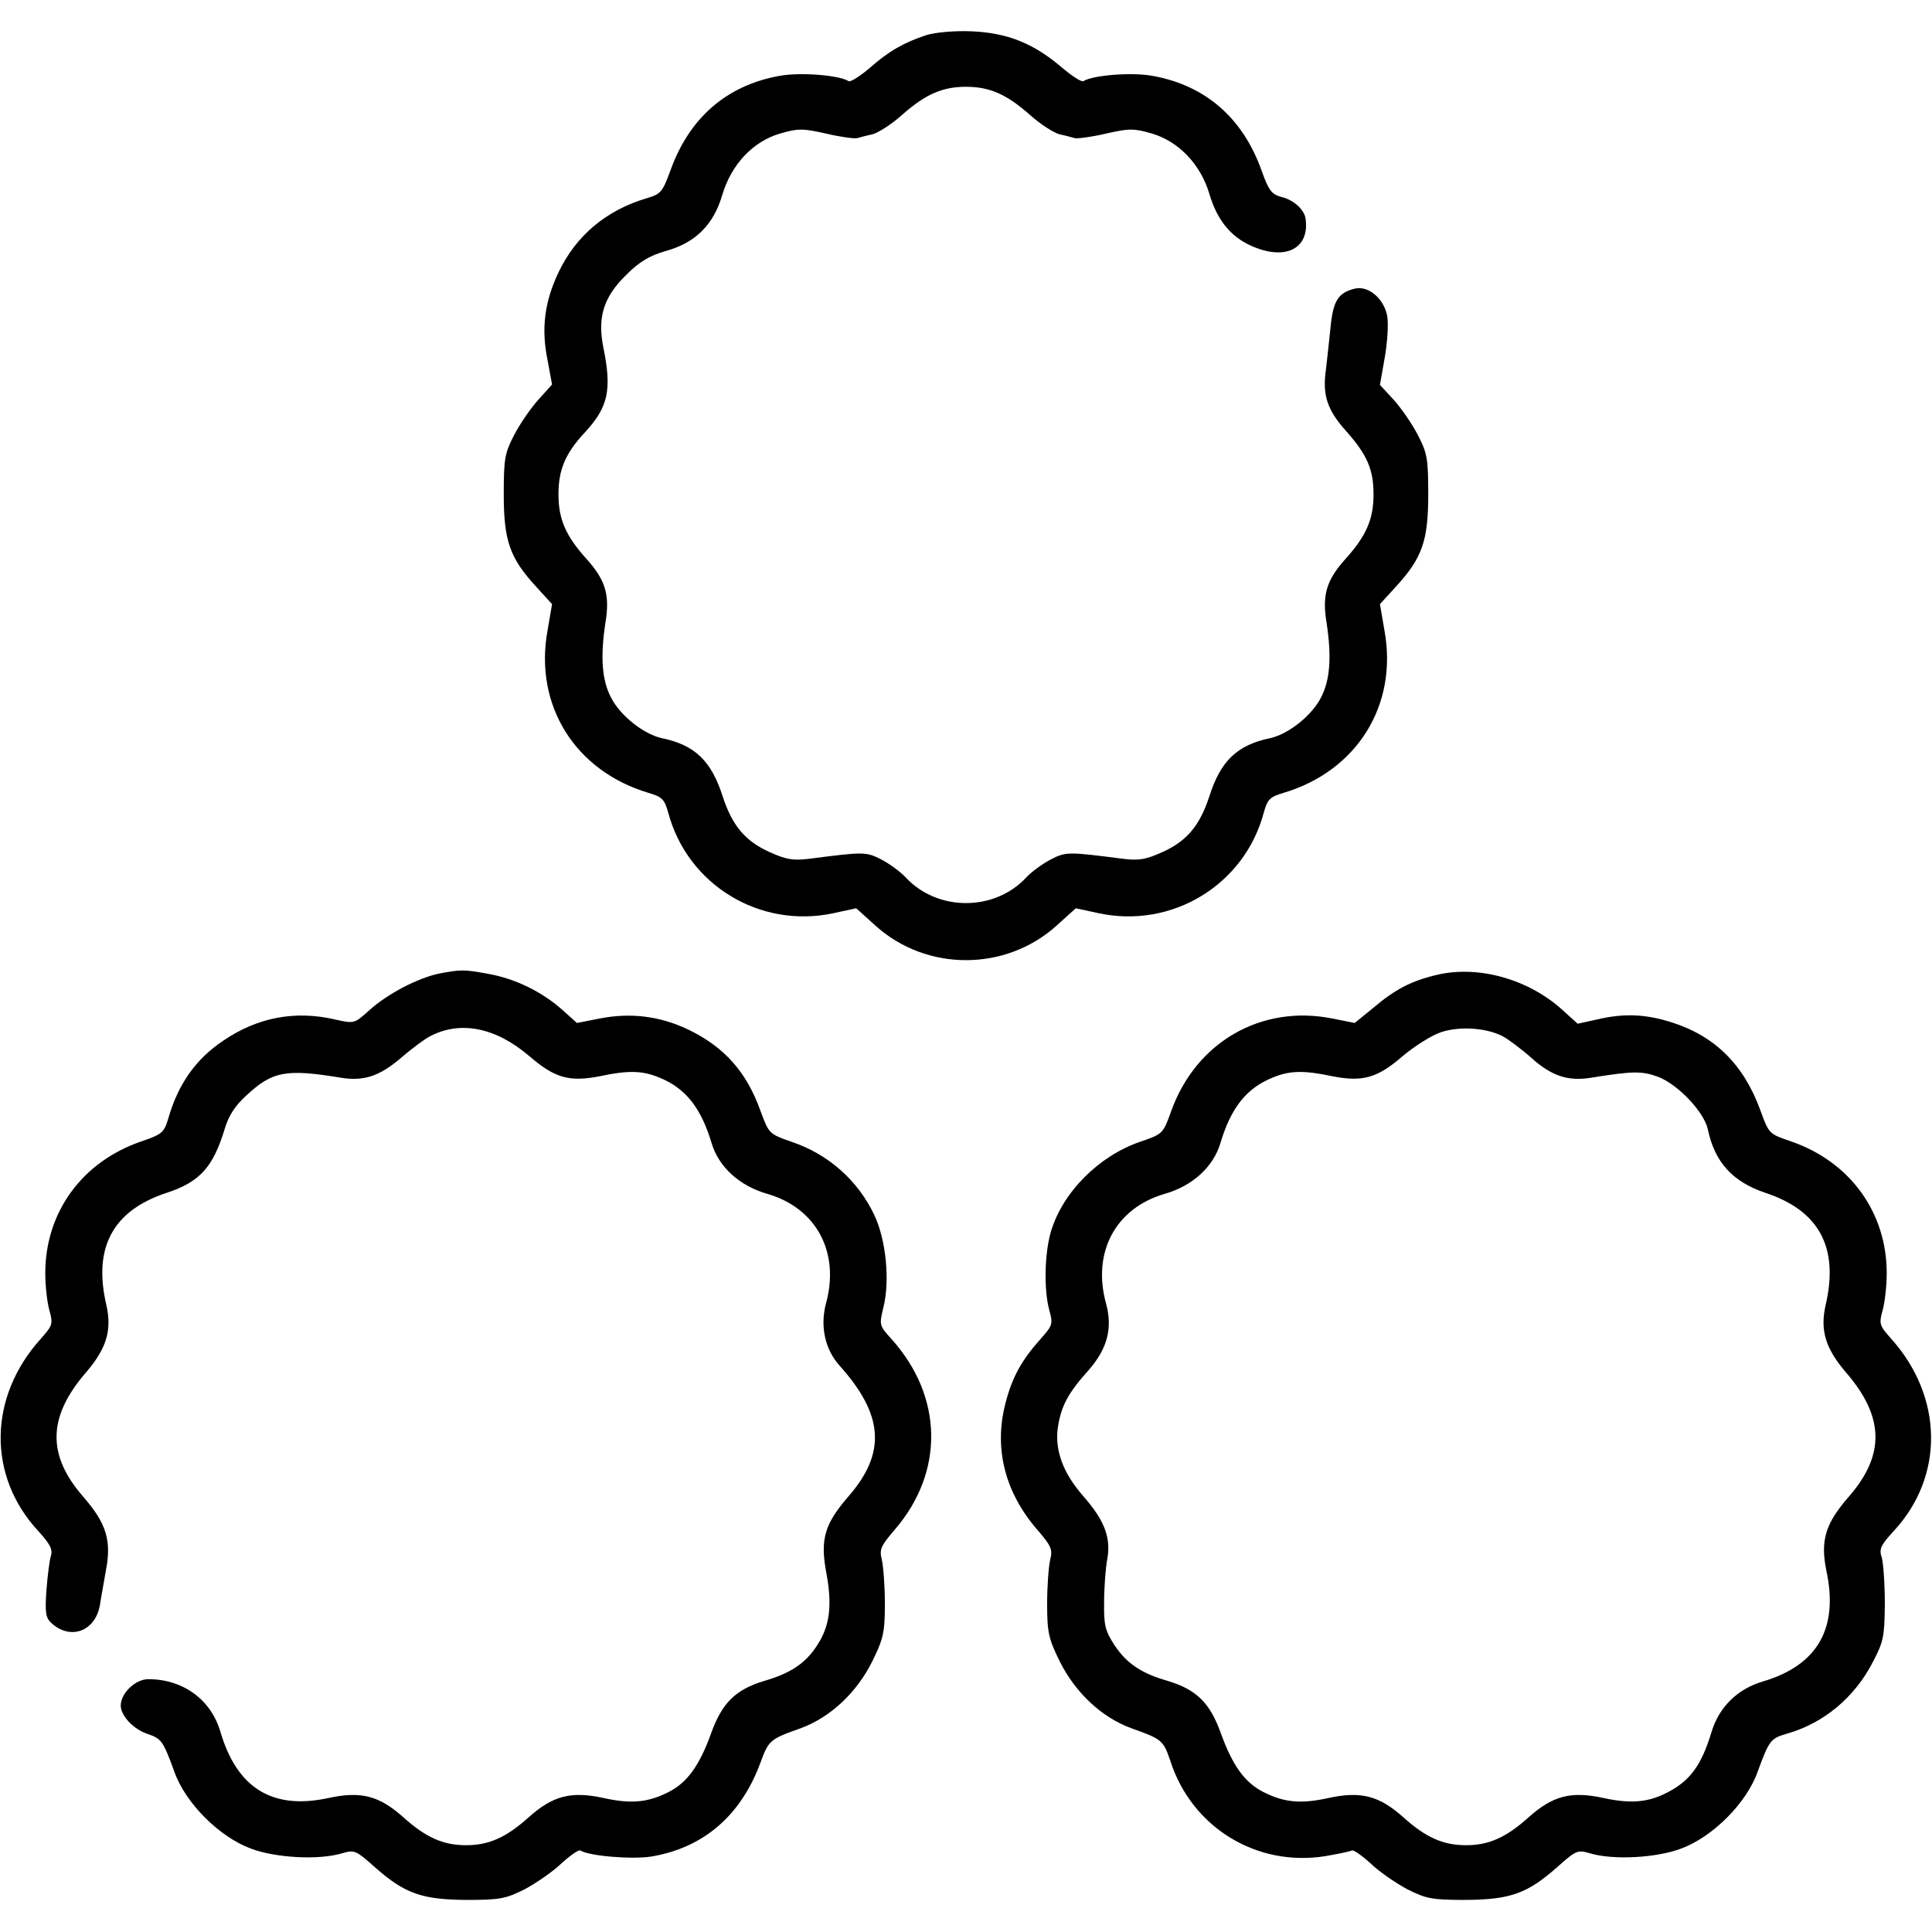<?xml version="1.0" standalone="no"?>
<!DOCTYPE svg PUBLIC "-//W3C//DTD SVG 20010904//EN"
 "http://www.w3.org/TR/2001/REC-SVG-20010904/DTD/svg10.dtd">
<svg version="1.0" xmlns="http://www.w3.org/2000/svg"
 width="512pt" height="512pt" viewBox="0 0 512 512"
 preserveAspectRatio="xMidYMid meet">

<g transform="translate(0,512) scale(0.1,-0.1)"
fill="#000000" stroke="none">
<path d="M2455 5027 c-60 -20 -99 -42 -150 -87 -26 -22 -51 -38 -56 -35 -26
16 -128 24 -183 14 -140 -25 -239 -111 -289 -250 -21 -57 -25 -63 -62 -74
-109 -32 -189 -100 -235 -197 -37 -78 -46 -149 -29 -232 l12 -65 -36 -40 c-20
-22 -49 -64 -64 -93 -25 -48 -28 -62 -28 -158 0 -123 16 -169 86 -245 l42 -46
-12 -70 c-36 -198 73 -372 267 -430 37 -11 43 -17 53 -53 51 -191 243 -308
438 -266 l60 13 51 -46 c135 -122 345 -122 480 0 l51 46 60 -13 c195 -42 387
75 438 266 10 36 16 42 53 53 194 58 303 232 267 430 l-12 70 42 46 c70 76 86
122 86 245 0 96 -3 110 -28 158 -15 29 -44 71 -64 93 l-36 39 13 74 c7 41 10
90 6 110 -9 45 -50 80 -86 71 -44 -11 -57 -32 -64 -103 -4 -37 -9 -86 -12
-110 -10 -69 3 -108 53 -164 56 -63 73 -102 73 -168 0 -66 -19 -110 -75 -172
-50 -56 -62 -95 -49 -171 13 -88 9 -149 -15 -195 -24 -48 -86 -97 -134 -108
-88 -18 -132 -60 -162 -154 -25 -77 -59 -118 -122 -147 -46 -21 -64 -24 -106
-19 -148 19 -152 19 -193 -2 -21 -11 -50 -32 -64 -47 -84 -91 -236 -91 -320 0
-14 15 -43 36 -64 47 -41 21 -45 21 -193 2 -42 -5 -60 -2 -106 19 -63 29 -97
70 -122 147 -30 94 -74 136 -162 154 -48 11 -110 60 -134 108 -24 46 -28 107
-15 195 13 76 1 115 -49 171 -56 62 -75 106 -75 172 0 65 18 108 69 163 63 68
73 113 50 226 -16 80 0 133 60 192 35 35 61 51 106 64 79 22 126 70 149 148
24 81 81 142 153 163 48 14 60 14 122 0 38 -9 76 -14 83 -12 7 2 25 7 40 10
15 4 50 26 78 51 62 55 107 75 170 75 63 0 108 -20 170 -75 28 -25 63 -47 78
-51 15 -3 33 -8 40 -10 7 -2 45 3 83 12 62 14 74 14 122 0 71 -21 129 -82 152
-160 20 -68 56 -113 110 -137 90 -41 156 -9 145 71 -3 24 -31 50 -64 58 -26 7
-34 17 -53 71 -50 139 -149 225 -289 250 -55 10 -157 2 -183 -14 -5 -3 -31 14
-58 37 -74 63 -143 91 -238 95 -48 2 -96 -3 -120 -10z"/>
<path d="M1164 2540 c-57 -12 -136 -53 -185 -97 -40 -36 -40 -36 -90 -25 -106
25 -206 6 -296 -55 -74 -49 -121 -116 -147 -207 -11 -37 -16 -42 -72 -61 -157
-54 -254 -188 -254 -349 0 -34 5 -78 11 -99 10 -36 8 -40 -23 -75 -139 -154
-142 -363 -7 -509 32 -35 39 -49 34 -66 -4 -12 -9 -54 -12 -92 -4 -59 -2 -73
14 -87 51 -46 117 -20 128 50 3 20 11 62 16 92 15 78 0 124 -60 193 -97 111
-95 212 7 330 54 63 69 111 54 178 -36 153 17 251 160 298 88 29 123 68 154
171 10 33 27 60 57 87 69 64 104 71 250 47 61 -10 103 4 159 52 29 25 64 51
78 58 81 42 174 23 263 -53 67 -58 106 -69 187 -53 75 16 113 15 158 -4 69
-28 110 -80 138 -174 19 -63 74 -113 148 -134 130 -38 192 -155 155 -290 -16
-60 -3 -121 35 -164 118 -131 125 -232 25 -347 -64 -74 -76 -114 -59 -204 16
-86 9 -141 -25 -192 -30 -47 -71 -74 -141 -94 -75 -23 -111 -58 -140 -140 -31
-85 -63 -129 -112 -154 -55 -28 -100 -32 -172 -16 -87 19 -135 6 -199 -51 -60
-54 -106 -74 -166 -74 -60 0 -106 20 -166 74 -64 57 -112 70 -199 51 -148 -32
-242 26 -286 176 -25 85 -99 139 -191 139 -34 0 -73 -37 -73 -70 0 -27 34 -63
71 -75 37 -13 41 -18 71 -100 29 -83 119 -173 203 -204 66 -25 182 -31 243
-12 31 9 36 7 84 -36 80 -71 125 -87 243 -88 90 0 105 3 155 28 30 16 74 46
97 68 24 22 47 38 51 35 24 -15 138 -24 188 -16 138 23 237 108 289 248 22 60
25 63 107 92 79 29 149 95 190 178 29 59 33 76 33 152 0 47 -4 99 -8 116 -7
28 -3 37 34 80 132 153 129 353 -9 506 -32 35 -32 37 -21 83 18 70 7 180 -24
245 -43 91 -121 161 -219 194 -60 21 -60 21 -83 83 -37 103 -96 169 -192 215
-74 35 -151 45 -233 29 l-61 -12 -39 35 c-53 47 -123 82 -195 95 -65 12 -73
12 -131 1z"/>
<path d="M3810 2537 c-69 -16 -112 -38 -172 -89 l-48 -39 -60 12 c-187 37
-360 -62 -426 -245 -22 -61 -22 -61 -83 -82 -110 -38 -205 -134 -236 -238 -17
-58 -19 -155 -4 -209 10 -36 8 -40 -23 -75 -51 -57 -76 -102 -94 -173 -30
-118 -1 -234 85 -333 37 -43 41 -52 34 -80 -4 -17 -8 -69 -8 -116 0 -76 4 -93
33 -152 41 -83 111 -149 190 -178 82 -29 85 -32 104 -88 57 -175 228 -280 410
-251 34 6 65 12 70 15 4 3 27 -13 51 -35 23 -22 67 -52 97 -68 50 -25 65 -28
155 -28 118 1 163 17 243 88 48 43 53 45 84 36 61 -19 177 -13 243 12 84 31
174 121 203 204 31 84 34 88 79 101 97 28 178 96 226 189 29 55 31 68 32 155
0 52 -4 107 -8 122 -8 23 -3 33 32 71 134 145 131 355 -7 509 -31 35 -33 39
-23 75 6 21 11 65 11 99 0 161 -97 295 -253 349 -59 20 -59 20 -82 83 -44 121
-121 197 -236 233 -70 22 -126 24 -198 7 l-50 -11 -42 38 c-89 80 -220 117
-329 92z m172 -163 c15 -8 50 -34 78 -59 53 -47 96 -61 157 -51 112 18 134 18
178 2 53 -21 121 -93 131 -139 18 -87 66 -139 152 -168 143 -47 196 -145 160
-298 -15 -67 0 -115 54 -178 102 -118 104 -219 7 -330 -62 -71 -75 -116 -59
-195 33 -153 -23 -251 -168 -294 -68 -20 -116 -68 -136 -133 -27 -90 -58 -132
-121 -163 -49 -25 -96 -28 -165 -13 -87 19 -135 6 -199 -51 -60 -54 -106 -74
-166 -74 -60 0 -106 20 -166 74 -64 57 -112 70 -199 51 -72 -16 -117 -12 -172
16 -49 25 -81 69 -112 154 -29 82 -65 117 -140 140 -71 20 -111 47 -143 96
-24 37 -28 52 -27 113 0 39 4 90 8 112 11 58 -6 104 -64 170 -54 62 -76 123
-66 185 9 54 27 88 81 148 50 57 64 112 46 177 -37 135 25 252 155 290 74 21
129 71 148 134 28 94 69 146 138 174 45 19 83 20 158 4 81 -16 120 -5 187 53
32 27 78 56 103 64 50 16 119 11 162 -11z"/>
</g>
</svg>
